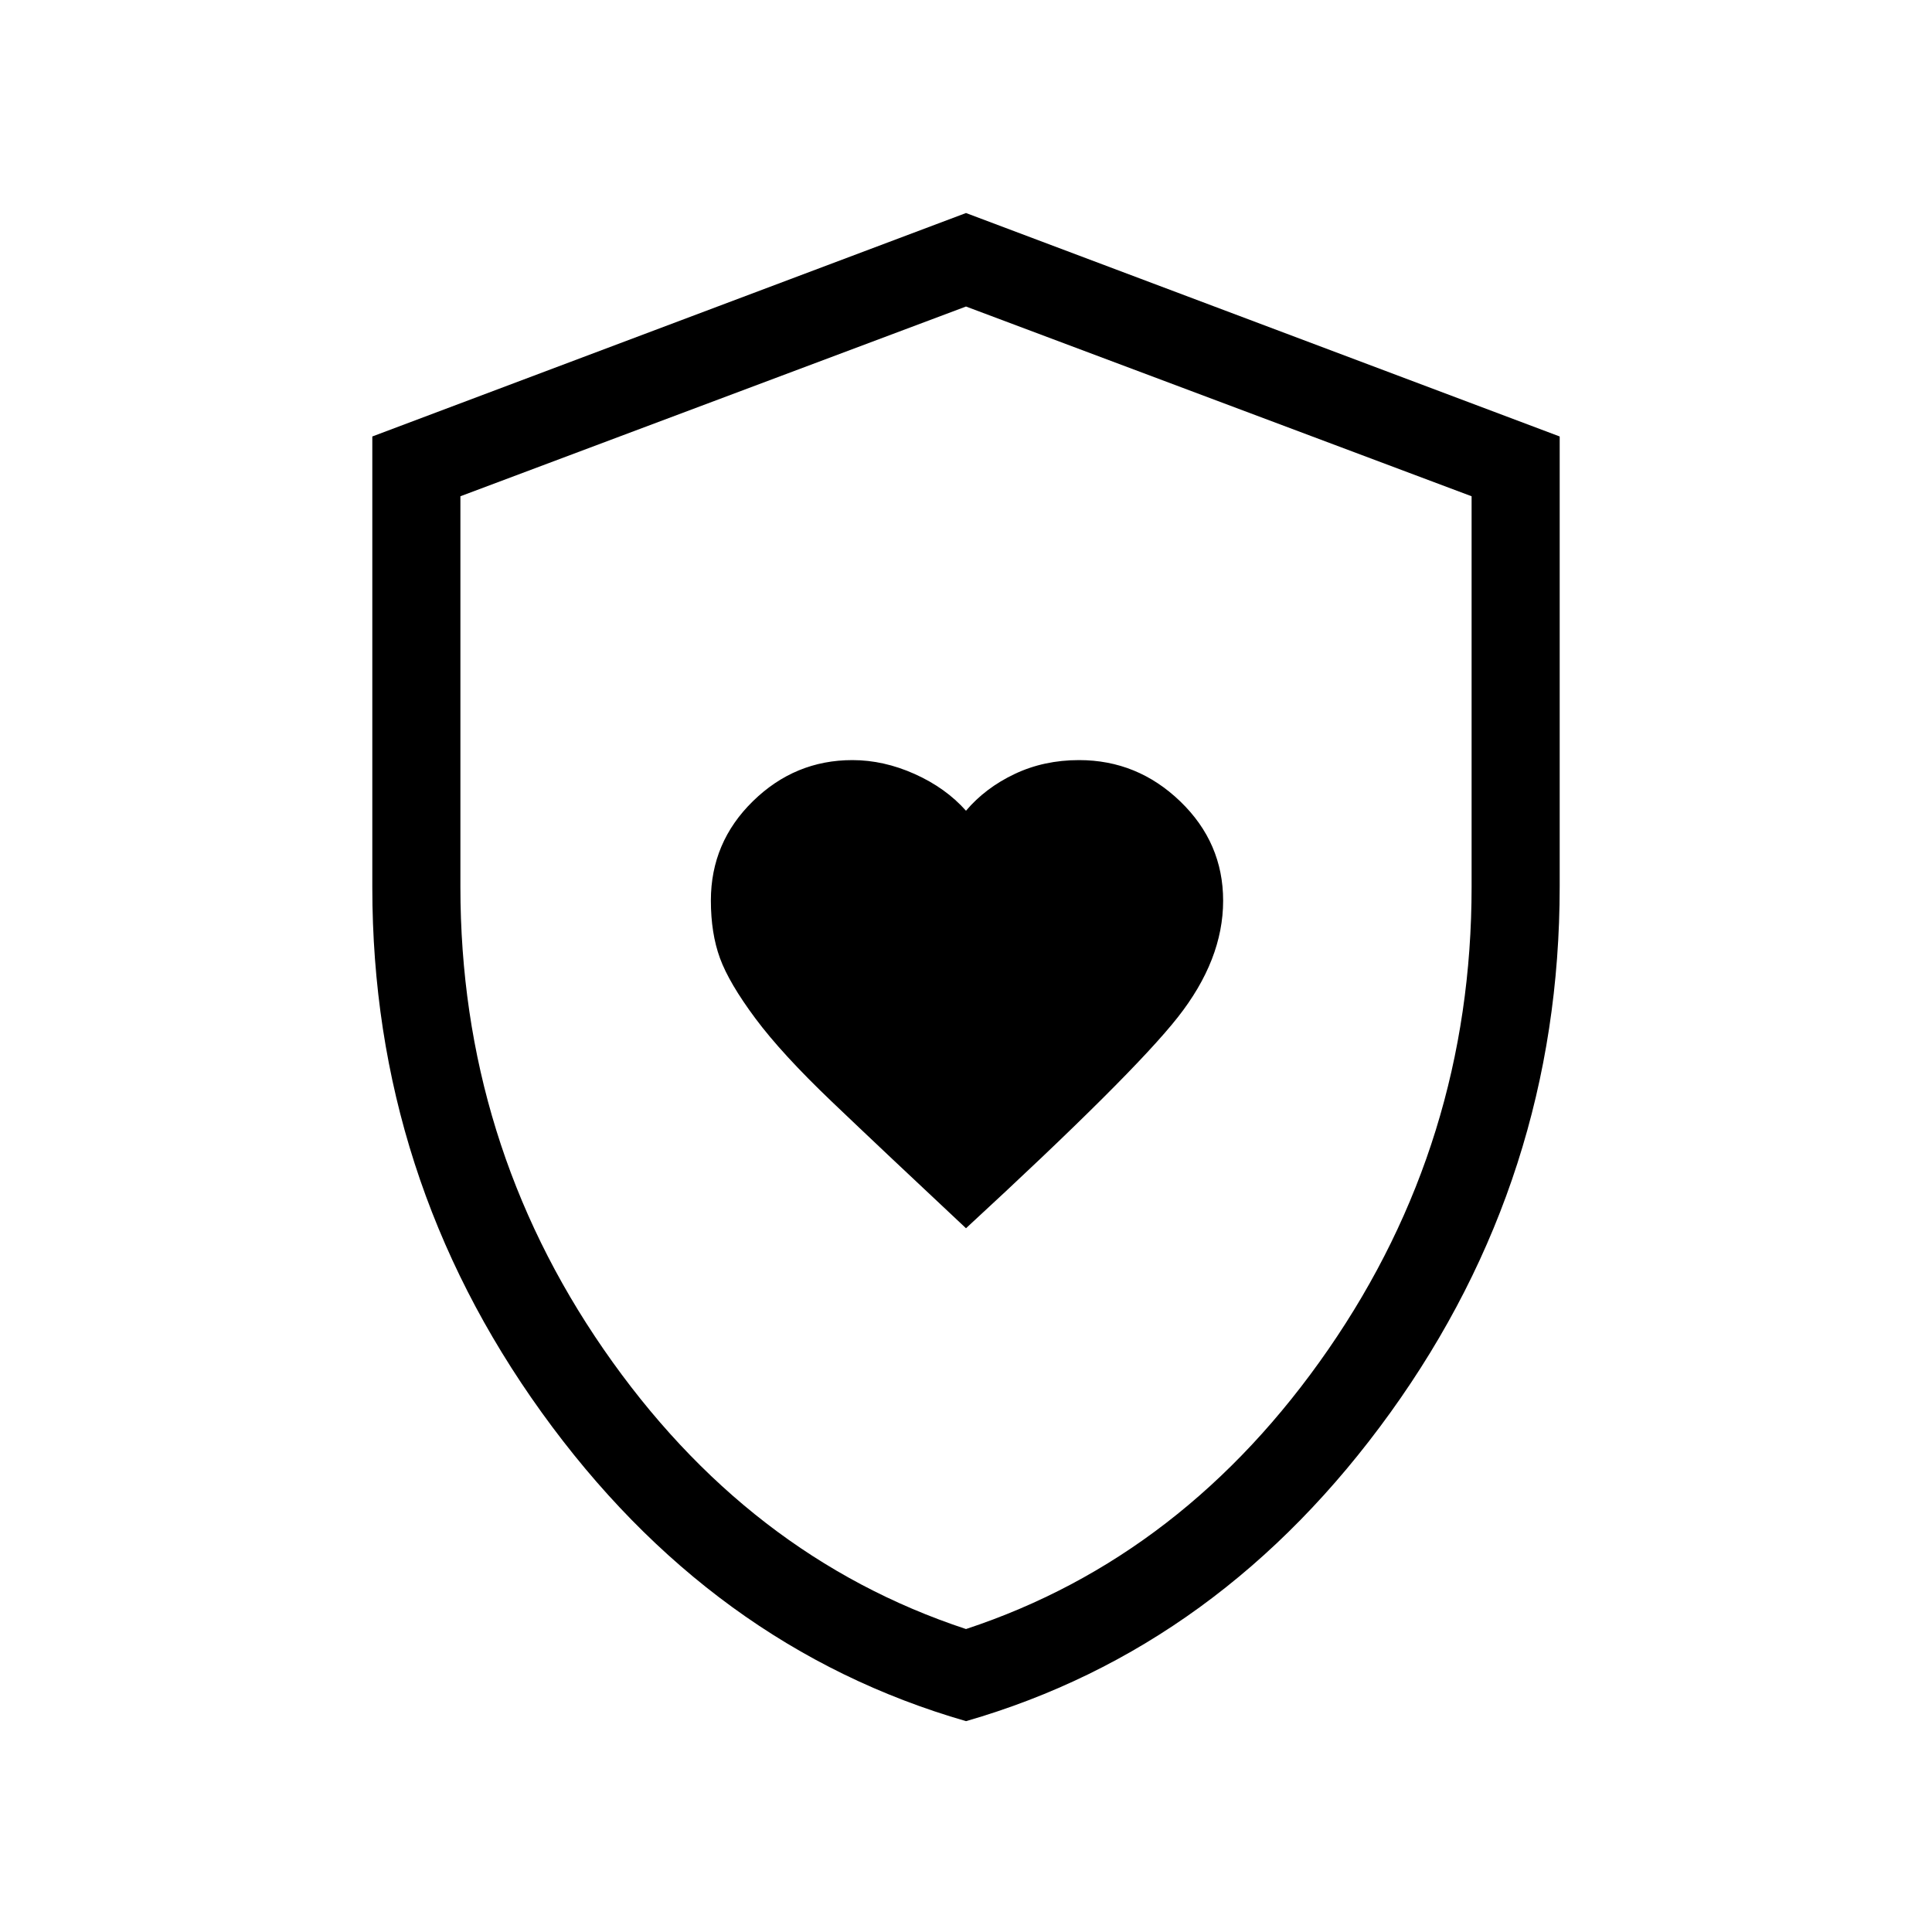 <svg xmlns="http://www.w3.org/2000/svg" height="48" viewBox="0 -960 960 960" width="48"><path d="M480-349.69q82.64-76.17 105.2-104.79 22.57-28.61 22.57-57.96 0-28.81-21.3-49.34-21.29-20.53-50.3-20.53-17.45 0-32 6.9T480-557.15q-10.11-11.36-25.51-18.26-15.41-6.9-30.93-6.9-28.58 0-49.45 20.43-20.88 20.43-20.88 49.31 0 16.31 4.51 28.66 4.51 12.36 17.63 29.98 13.12 17.63 38.11 41.48 24.99 23.86 66.52 62.76Zm.02 244.92q-126.79-36.54-210.9-153.44Q185-375.11 185-519.08v-224.04l295-111.03 295 111.03v223.6q0 144.52-84.09 261.37-84.1 116.84-210.89 153.38Zm-.02-45.77q108.85-35.92 180.04-138.96t71.19-229.86v-194.05L480-807.69l-251.23 94.28v194.05q0 126.82 71.19 229.86Q371.15-186.46 480-150.54Zm0-328.69Z"/></svg>